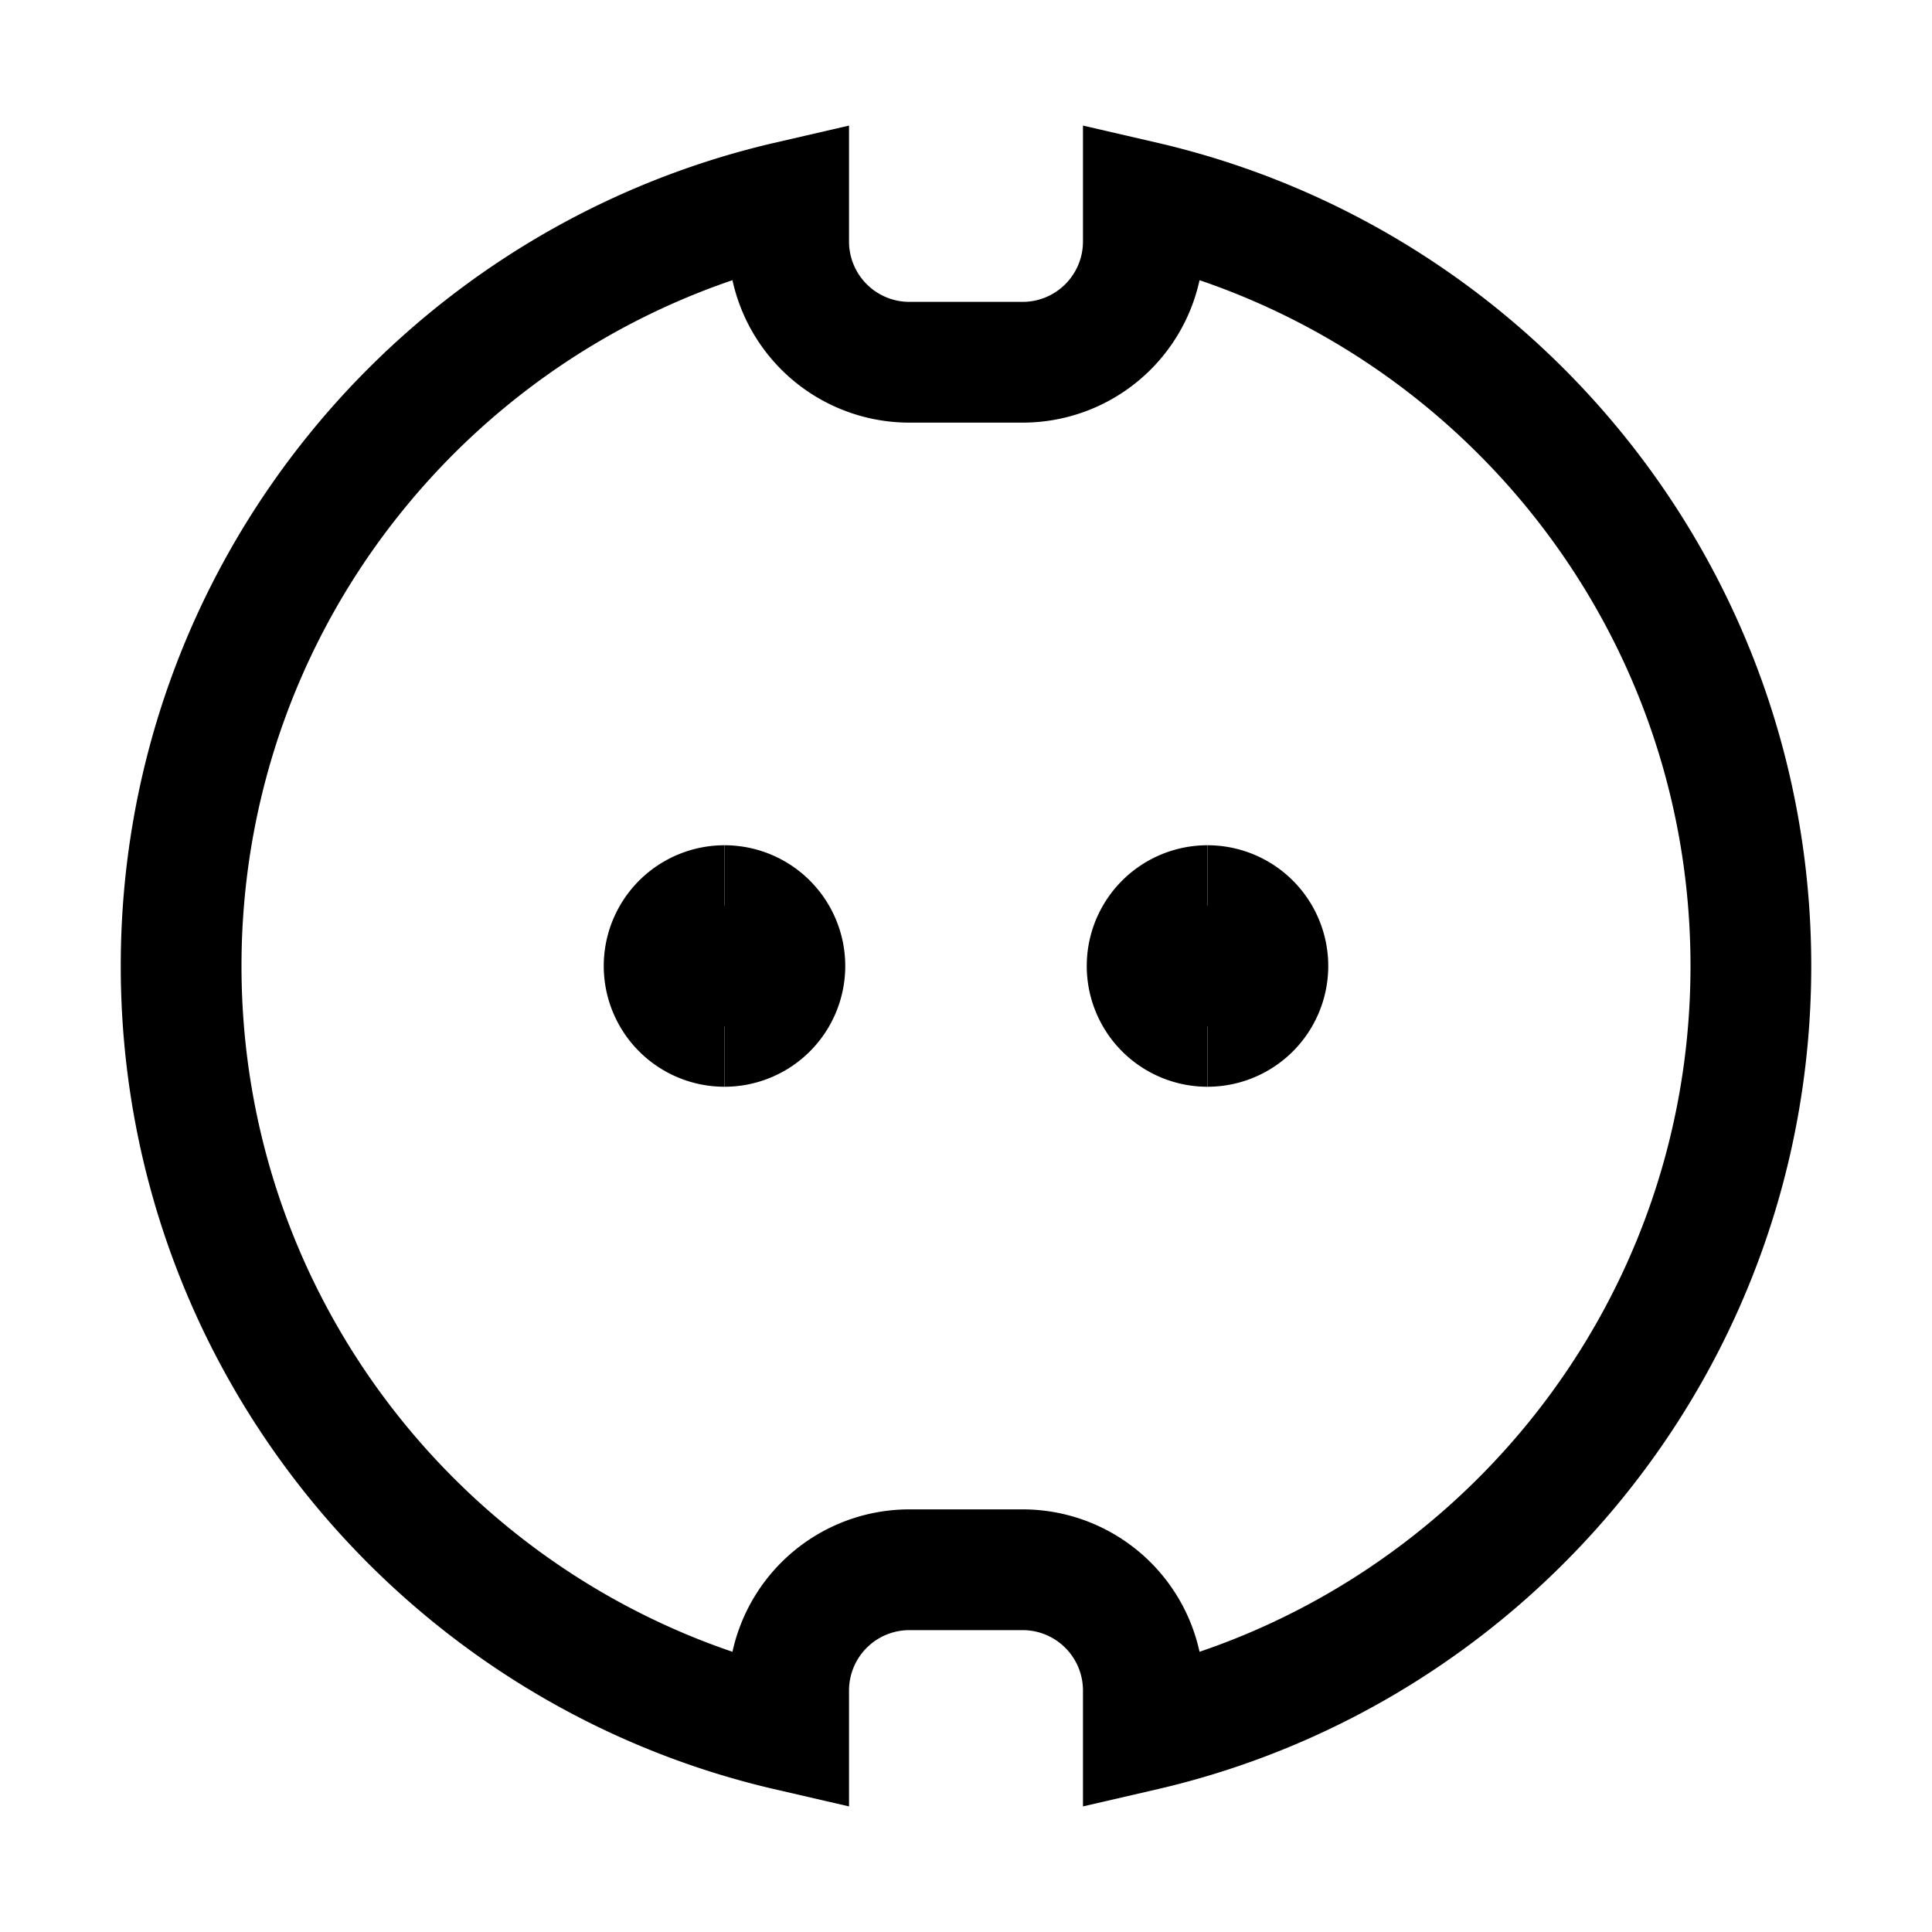 <svg xmlns="http://www.w3.org/2000/svg" width="512" height="512" viewBox="0 0 512 512">
  <title>power-plug</title>
  <path d="M303,53.4V64a32,32,0,0,1-32,32H241a32,32,0,0,1-32-32V53.4C116.77,74.71,48,157.3,48,256s68.77,181.29,161,202.6V448a32,32,0,0,1,32-32h30a32,32,0,0,1,32,32v10.6C395.23,437.29,464,354.7,464,256S395.23,74.71,303,53.4Z" fill="none" stroke="#000" stroke-linecap="butt" stroke-linejoin="miter" stroke-width="32"/>
  <path d="M192,272a16,16,0,0,1,0-32" fill="none" stroke="#000" stroke-linecap="butt" stroke-linejoin="miter" stroke-width="32"/>
  <path d="M192,240a16,16,0,0,1,0,32" fill="none" stroke="#000" stroke-linecap="butt" stroke-linejoin="miter" stroke-width="32"/>
  <line x1="192" y1="240" x2="192" y2="272" fill="none" stroke="#000" stroke-linecap="butt" stroke-linejoin="miter" stroke-width="32"/>
  <line x1="176" y1="256" x2="208" y2="256" fill="none" stroke="#000" stroke-linecap="butt" stroke-linejoin="miter" stroke-width="32"/>
  <path d="M320,272a16,16,0,0,1,0-32" fill="none" stroke="#000" stroke-linecap="butt" stroke-linejoin="miter" stroke-width="32"/>
  <path d="M320,240a16,16,0,0,1,0,32" fill="none" stroke="#000" stroke-linecap="butt" stroke-linejoin="miter" stroke-width="32"/>
  <line x1="320" y1="240" x2="320" y2="272" fill="none" stroke="#000" stroke-linecap="butt" stroke-linejoin="miter" stroke-width="32"/>
  <line x1="304" y1="256" x2="336" y2="256" fill="none" stroke="#000" stroke-linecap="butt" stroke-linejoin="miter" stroke-width="32"/>
</svg>
